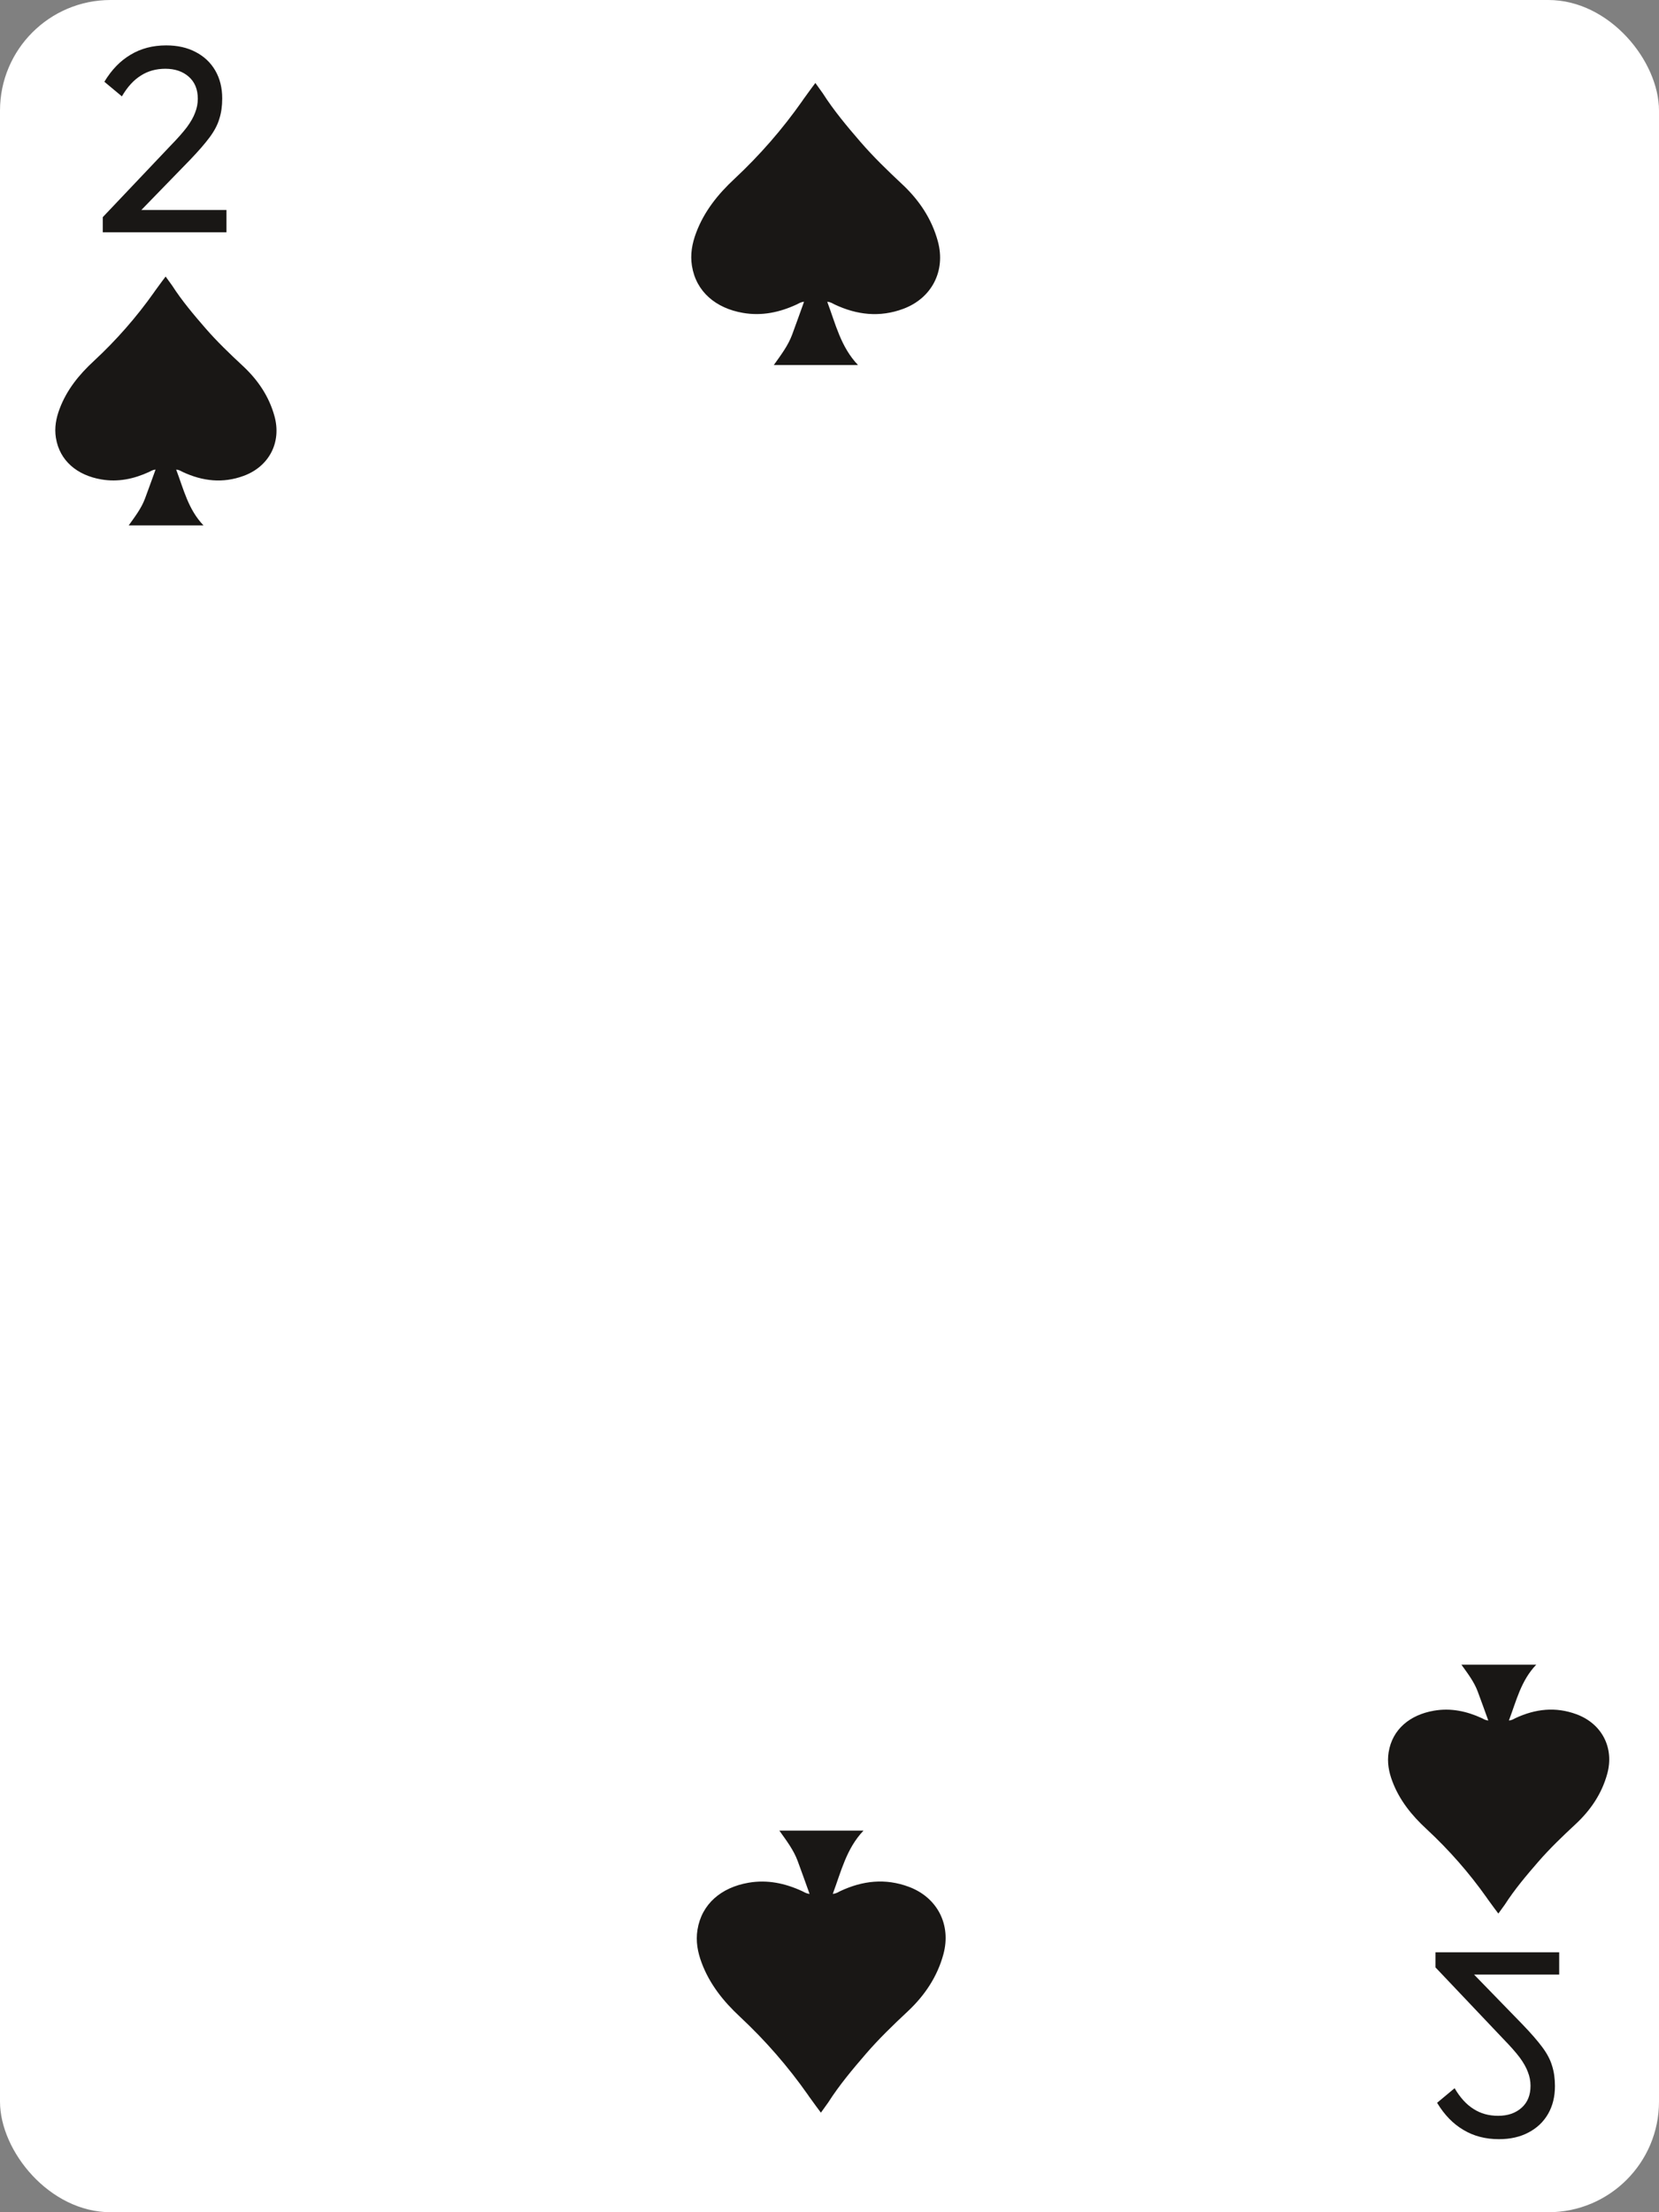 <svg class="card-svg" width="300" height="400" viewBox="0 0 300 400" fill="none" xmlns="http://www.w3.org/2000/svg">
<rect x="0" y="0" width="300" height="400" fill="#808080" stroke="none"/>
<rect width="300" height="400" rx="20" fill="white"/>
<path d="M163.337 55.842C159.085 57.425 154.965 56.951 150.931 55.054C150.551 54.875 150.207 54.597 149.593 54.567C151.108 58.598 152.034 62.723 155.149 66H139.932C141.238 64.164 142.51 62.494 143.243 60.513C143.975 58.532 144.663 56.601 145.397 54.559C144.762 54.62 144.431 54.879 144.08 55.045C140.978 56.48 137.773 57.168 134.346 56.575C129.45 55.729 125.875 52.761 125.124 48.06C124.792 46.001 125.155 44.029 125.877 42.105C127.327 38.215 129.842 35.099 132.837 32.315C137.42 28.033 141.508 23.335 145.083 18.245L145.271 17.965C145.95 16.991 147.444 15 147.444 15L148.776 16.857C150.753 19.962 153.201 22.878 155.582 25.636C157.909 28.333 160.501 30.84 163.122 33.291C166.18 36.147 168.488 39.545 169.598 43.65C171.046 48.995 168.495 53.923 163.337 55.842Z" fill="#191715"/>
<path d="M164.337 341.158C160.085 339.575 155.965 340.049 151.931 341.946C151.551 342.125 151.207 342.403 150.593 342.433C152.108 338.402 153.034 334.277 156.149 331H140.932C142.238 332.836 143.51 334.506 144.243 336.487C144.975 338.468 145.663 340.399 146.397 342.441C145.762 342.38 145.431 342.121 145.08 341.955C141.978 340.52 138.773 339.832 135.346 340.425C130.45 341.271 126.875 344.239 126.124 348.94C125.792 350.999 126.155 352.971 126.877 354.894C128.327 358.786 130.842 361.901 133.837 364.685C138.42 368.967 142.508 373.665 146.083 378.755L146.271 379.035C146.95 380.009 148.444 382 148.444 382L149.776 380.143C151.753 377.038 154.201 374.122 156.582 371.364C158.909 368.667 161.501 366.16 164.122 363.709C167.18 360.853 169.488 357.455 170.598 353.35C172.046 348.005 169.495 343.077 164.337 341.158Z" fill="#191715"/>
<path d="M44.077 86.037C40.297 87.434 36.636 87.016 33.049 85.341C32.712 85.184 32.406 84.938 31.86 84.912C33.207 88.469 34.03 92.109 36.799 95H23.273C24.434 93.38 25.565 91.906 26.216 90.159C26.867 88.411 27.478 86.707 28.131 84.905C27.566 84.959 27.272 85.188 26.96 85.334C24.203 86.6 21.354 87.207 18.307 86.684C13.955 85.938 10.778 83.318 10.11 79.171C9.815 77.354 10.138 75.614 10.78 73.917C12.068 70.483 14.304 67.734 16.966 65.278C21.04 61.5 24.674 57.354 27.851 52.863L28.018 52.616C28.622 51.757 29.951 50 29.951 50L31.134 51.639C32.892 54.378 35.068 56.951 37.184 59.385C39.253 61.764 41.556 63.977 43.886 66.139C46.604 68.659 48.656 71.657 49.643 75.28C50.93 79.996 48.662 84.344 44.077 86.037Z" fill="#191715"/>
<path d="M18.584 39.264L30.872 26.304C32.12 25.024 33.096 23.92 33.8 22.992C34.504 22.032 35 21.152 35.288 20.352C35.608 19.552 35.768 18.72 35.768 17.856C35.768 16.16 35.224 14.832 34.136 13.872C33.048 12.912 31.64 12.432 29.912 12.432C28.216 12.432 26.728 12.848 25.448 13.68C24.168 14.48 23.032 15.728 22.04 17.424L18.872 14.784C20.184 12.608 21.768 10.976 23.624 9.888C25.48 8.768 27.624 8.208 30.056 8.208C32.104 8.208 33.88 8.608 35.384 9.408C36.92 10.208 38.104 11.328 38.936 12.768C39.768 14.208 40.184 15.888 40.184 17.808C40.184 19.184 40.008 20.416 39.656 21.504C39.336 22.592 38.744 23.712 37.88 24.864C37.048 25.984 35.88 27.328 34.376 28.896L24.44 39.12L18.584 39.264ZM18.584 42V39.264L22.424 37.968H40.952V42H18.584Z" fill="#191715"/>
<path d="M285.077 309.963C281.298 308.566 277.636 308.984 274.049 310.659C273.712 310.816 273.406 311.062 272.86 311.088C274.207 307.531 275.03 303.891 277.799 301H264.273C265.434 302.62 266.565 304.094 267.216 305.841C267.867 307.589 268.478 309.293 269.131 311.095C268.566 311.041 268.272 310.812 267.96 310.666C265.203 309.4 262.354 308.793 259.307 309.316C254.955 310.062 251.778 312.682 251.11 316.829C250.815 318.646 251.138 320.386 251.78 322.083C253.068 325.517 255.304 328.266 257.966 330.722C262.04 334.5 265.674 338.646 268.851 343.137L269.018 343.384C269.622 344.243 270.95 346 270.95 346L272.134 344.361C273.892 341.622 276.068 339.049 278.184 336.615C280.253 334.236 282.556 332.023 284.886 329.861C287.604 327.341 289.656 324.343 290.643 320.72C291.93 316.004 289.662 311.656 285.077 309.963Z" fill="#191715"/>
<path d="M259.584 355.736L271.872 368.696C273.12 369.976 274.096 371.08 274.8 372.008C275.504 372.968 276 373.848 276.288 374.648C276.608 375.448 276.768 376.28 276.768 377.144C276.768 378.84 276.224 380.168 275.136 381.128C274.048 382.088 272.64 382.568 270.912 382.568C269.216 382.568 267.728 382.152 266.448 381.32C265.168 380.52 264.032 379.272 263.04 377.576L259.872 380.216C261.184 382.392 262.768 384.024 264.624 385.112C266.48 386.232 268.624 386.792 271.056 386.792C273.104 386.792 274.88 386.392 276.384 385.592C277.92 384.792 279.104 383.672 279.936 382.232C280.768 380.792 281.184 379.112 281.184 377.192C281.184 375.816 281.008 374.584 280.656 373.496C280.336 372.408 279.744 371.288 278.88 370.136C278.048 369.016 276.88 367.672 275.376 366.104L265.44 355.88L259.584 355.736ZM259.584 353V355.736L263.424 357.032H281.952V353H259.584Z" fill="#191715"/>
</svg>
